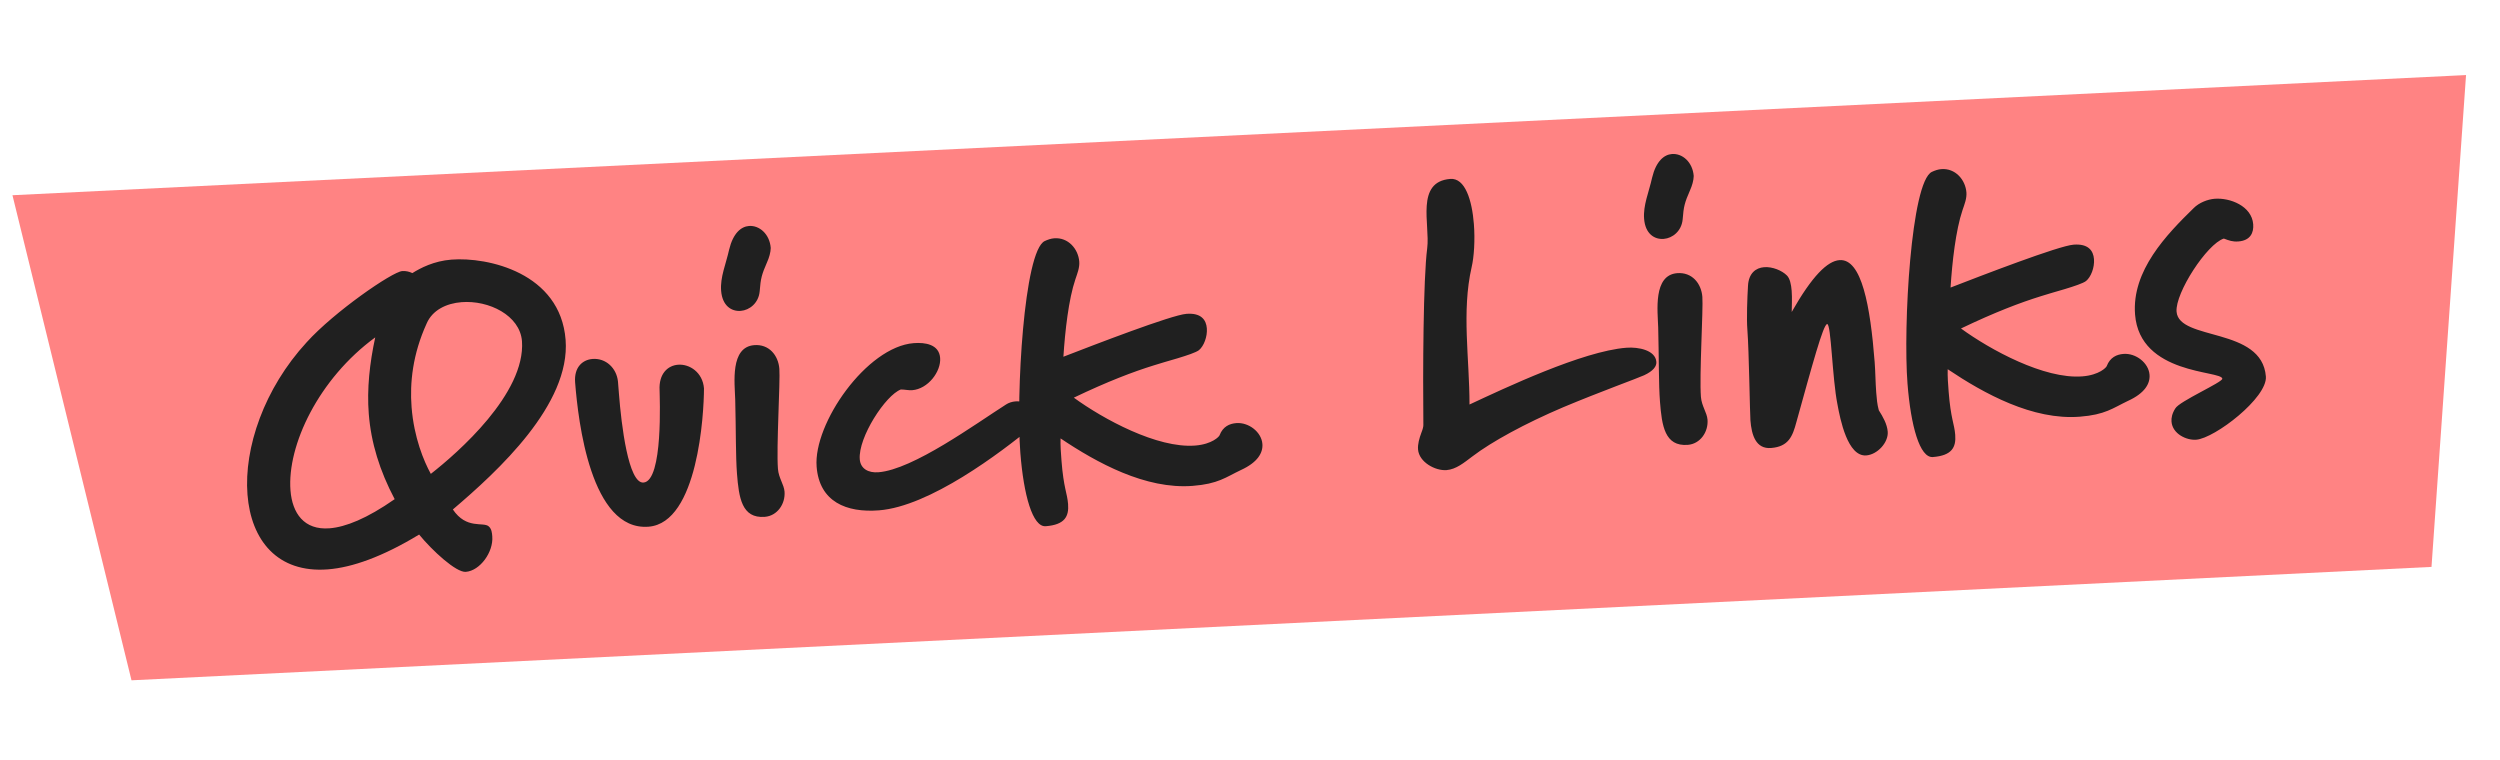 <svg width="125" height="38" viewBox="0 0 125 38" fill="none" xmlns="http://www.w3.org/2000/svg">
<path d="M0.623 9.761L123.302 3.753L121.575 28.345L6.575 34.015L0.623 9.761Z" fill="#FF8383"/>
<path d="M19.734 24.958C18.345 25.929 17.275 26.353 16.478 26.415C15.201 26.515 14.613 25.658 14.524 24.521C14.349 22.268 15.934 18.935 18.762 16.869C18.482 18.155 18.342 19.449 18.438 20.686C18.552 22.141 18.981 23.532 19.734 24.958ZM26.099 17.059C26.283 19.673 22.884 22.646 21.541 23.694C21.191 23.059 20.697 21.874 20.579 20.358C20.484 19.142 20.633 17.706 21.336 16.167C21.625 15.502 22.321 15.167 23.078 15.108C24.434 15.002 25.998 15.763 26.099 17.059ZM28.28 16.989C28.019 13.639 24.386 12.839 22.572 12.981C21.694 13.049 21.02 13.403 20.618 13.655C20.472 13.586 20.308 13.539 20.109 13.554C19.61 13.593 16.716 15.584 15.331 17.116C13.204 19.429 12.192 22.396 12.374 24.729C12.551 27.002 13.865 28.665 16.397 28.468C17.613 28.373 19.136 27.833 20.956 26.728C21.62 27.539 22.809 28.63 23.288 28.593C24.005 28.537 24.675 27.602 24.614 26.824C24.6 26.645 24.584 26.445 24.434 26.317C24.155 26.078 23.324 26.483 22.643 25.473C24.901 23.552 28.532 20.219 28.28 16.989ZM35.199 19.419C35.136 18.621 34.481 18.191 33.903 18.236C33.384 18.276 32.935 18.692 32.979 19.512C32.981 19.792 33.172 24.05 32.175 24.128C31.418 24.187 31.068 21.245 30.947 19.69L30.898 19.072C30.826 18.396 30.285 17.896 29.627 17.948C29.129 17.986 28.697 18.361 28.756 19.119C28.907 21.053 29.537 26.561 32.428 26.335C34.9 26.142 35.197 20.683 35.199 19.419ZM38.968 18.443C38.916 17.765 38.45 17.199 37.712 17.257C36.496 17.352 36.737 19.158 36.761 19.979C36.801 21.52 36.781 22.806 36.849 23.683C36.943 24.88 37.085 25.932 38.242 25.842C38.86 25.794 39.275 25.199 39.227 24.581C39.199 24.222 38.933 23.902 38.897 23.443C38.813 22.367 39.017 19.061 38.968 18.443ZM38.537 12.398C38.483 11.7 37.967 11.259 37.449 11.299C37.05 11.33 36.654 11.662 36.457 12.48C36.294 13.215 36.003 13.859 36.056 14.537C36.115 15.295 36.579 15.58 37.037 15.544C37.476 15.51 37.93 15.154 37.984 14.568C38.034 13.922 38.08 13.738 38.352 13.114C38.455 12.886 38.534 12.619 38.537 12.398ZM43.95 25.517C46.482 25.319 50.006 22.657 51.646 21.306C51.853 21.129 51.92 20.963 51.906 20.784C51.873 20.365 51.305 20.029 50.767 20.07C50.608 20.083 50.431 20.137 50.298 20.227C48.788 21.188 45.657 23.478 43.922 23.613C43.423 23.652 43.026 23.442 42.988 22.964C42.903 21.867 44.283 19.754 45.043 19.474C45.264 19.476 45.428 19.524 45.608 19.51C46.405 19.448 47.059 18.574 47.007 17.896C46.954 17.218 46.263 17.112 45.685 17.157C43.332 17.34 40.663 21.179 40.831 23.333C40.967 25.087 42.315 25.644 43.95 25.517ZM63.12 22.197C63.073 21.598 62.433 21.107 61.815 21.155C61.476 21.181 61.146 21.327 60.979 21.762C60.964 21.823 60.613 22.212 59.756 22.278C57.861 22.426 55.159 20.952 53.691 19.883C55.393 19.068 56.659 18.588 57.698 18.266C58.147 18.111 59.662 17.732 59.946 17.509C60.191 17.309 60.374 16.834 60.342 16.415C60.309 15.996 60.06 15.635 59.322 15.692C58.565 15.751 54.728 17.234 53.17 17.837C53.252 16.567 53.428 14.968 53.771 13.958C53.869 13.67 53.986 13.38 53.963 13.081C53.913 12.443 53.407 11.86 52.709 11.915C52.549 11.927 52.393 11.98 52.238 12.052C51.192 12.535 50.795 19.787 51.017 22.639C51.182 24.752 51.629 26.363 52.287 26.311C53.244 26.237 53.452 25.819 53.404 25.201C53.36 24.643 53.182 24.416 53.075 23.04C53.045 22.661 53.016 22.282 53.028 21.92C54.848 23.142 57.279 24.477 59.632 24.294C60.908 24.195 61.284 23.864 62.038 23.505C62.89 23.117 63.154 22.635 63.12 22.197ZM82.818 18.093C82.773 17.515 81.936 17.339 81.318 17.387C79.125 17.558 75.237 19.406 73.475 20.226C73.478 17.938 73.073 15.583 73.582 13.357C73.702 12.846 73.757 11.999 73.694 11.201C73.601 10.005 73.253 8.888 72.516 8.946C70.761 9.083 71.51 11.231 71.361 12.406C71.16 13.947 71.141 18.582 71.168 21.248C71.172 21.308 71.144 21.451 71.076 21.616C70.96 21.926 70.882 22.213 70.902 22.472C70.952 23.11 71.768 23.548 72.327 23.505C72.805 23.467 73.201 23.136 73.618 22.822C74.583 22.085 76.257 21.172 78.16 20.362C80.044 19.573 81.898 18.907 82.208 18.762C82.672 18.545 82.835 18.312 82.818 18.093ZM85.118 14.844C85.065 14.166 84.599 13.601 83.862 13.658C82.645 13.753 82.886 15.56 82.91 16.38C82.95 17.922 82.93 19.207 82.999 20.085C83.092 21.281 83.234 22.333 84.391 22.243C85.009 22.195 85.424 21.601 85.376 20.983C85.347 20.624 85.082 20.303 85.046 19.845C84.962 18.768 85.166 15.462 85.118 14.844ZM84.686 8.799C84.632 8.102 84.116 7.66 83.597 7.701C83.199 7.732 82.803 8.064 82.606 8.881C82.443 9.616 82.152 10.261 82.205 10.939C82.264 11.697 82.728 11.981 83.186 11.945C83.625 11.911 84.079 11.555 84.133 10.969C84.183 10.323 84.229 10.139 84.501 9.516C84.604 9.287 84.683 9.02 84.686 8.799ZM89.816 21.118C90.615 18.247 91.159 16.219 91.358 16.203C91.558 16.188 91.61 18.912 91.872 20.215C92.011 20.967 92.378 22.844 93.315 22.771C93.873 22.727 94.428 22.122 94.386 21.584C94.356 21.205 94.147 20.84 93.941 20.515C93.858 20.221 93.835 19.922 93.811 19.623C93.771 19.104 93.772 18.603 93.733 18.104C93.516 15.313 93.088 12.919 91.972 13.006C91.373 13.052 90.609 13.794 89.586 15.599C89.586 15.338 89.613 14.915 89.583 14.536C89.558 14.217 89.495 13.921 89.343 13.772C89.104 13.53 88.626 13.327 88.208 13.359C87.789 13.392 87.429 13.661 87.399 14.305C87.364 14.89 87.324 15.916 87.369 16.494C87.45 17.531 87.494 20.677 87.521 21.016C87.578 21.754 87.794 22.459 88.552 22.4C89.429 22.332 89.629 21.814 89.816 21.118ZM107.477 18.738C107.43 18.14 106.79 17.648 106.172 17.696C105.833 17.722 105.504 17.869 105.337 18.303C105.322 18.364 104.971 18.753 104.113 18.819C102.219 18.967 99.516 17.493 98.049 16.424C99.75 15.609 101.017 15.129 102.055 14.807C102.504 14.652 104.02 14.273 104.303 14.05C104.548 13.851 104.732 13.375 104.699 12.956C104.667 12.537 104.418 12.176 103.68 12.233C102.922 12.292 99.086 13.775 97.528 14.378C97.609 13.108 97.786 11.509 98.128 10.499C98.226 10.211 98.344 9.921 98.321 9.622C98.271 8.984 97.764 8.401 97.066 8.456C96.907 8.468 96.75 8.521 96.596 8.593C95.55 9.076 95.153 16.328 95.375 19.18C95.54 21.293 95.986 22.904 96.644 22.852C97.601 22.778 97.809 22.36 97.761 21.742C97.718 21.184 97.54 20.957 97.432 19.581C97.403 19.202 97.373 18.823 97.385 18.461C99.206 19.684 101.637 21.019 103.99 20.835C105.266 20.736 105.641 20.405 106.395 20.046C107.248 19.658 107.511 19.176 107.477 18.738ZM113.294 18.826C113.099 16.333 108.943 17.059 108.828 15.583C108.755 14.646 110.349 12.195 111.191 11.928C111.46 12.028 111.625 12.095 111.924 12.072C112.523 12.025 112.693 11.631 112.66 11.212C112.588 10.295 111.493 9.879 110.735 9.938C110.376 9.966 109.948 10.139 109.688 10.401C108.327 11.73 106.582 13.531 106.753 15.725C106.989 18.756 111.083 18.517 111.116 18.935C111.13 19.115 108.957 20.067 108.764 20.423C108.603 20.676 108.561 20.9 108.575 21.079C108.623 21.698 109.33 22.023 109.809 21.986C110.746 21.913 113.376 19.883 113.294 18.826Z" fill="#202020"/>
</svg>
